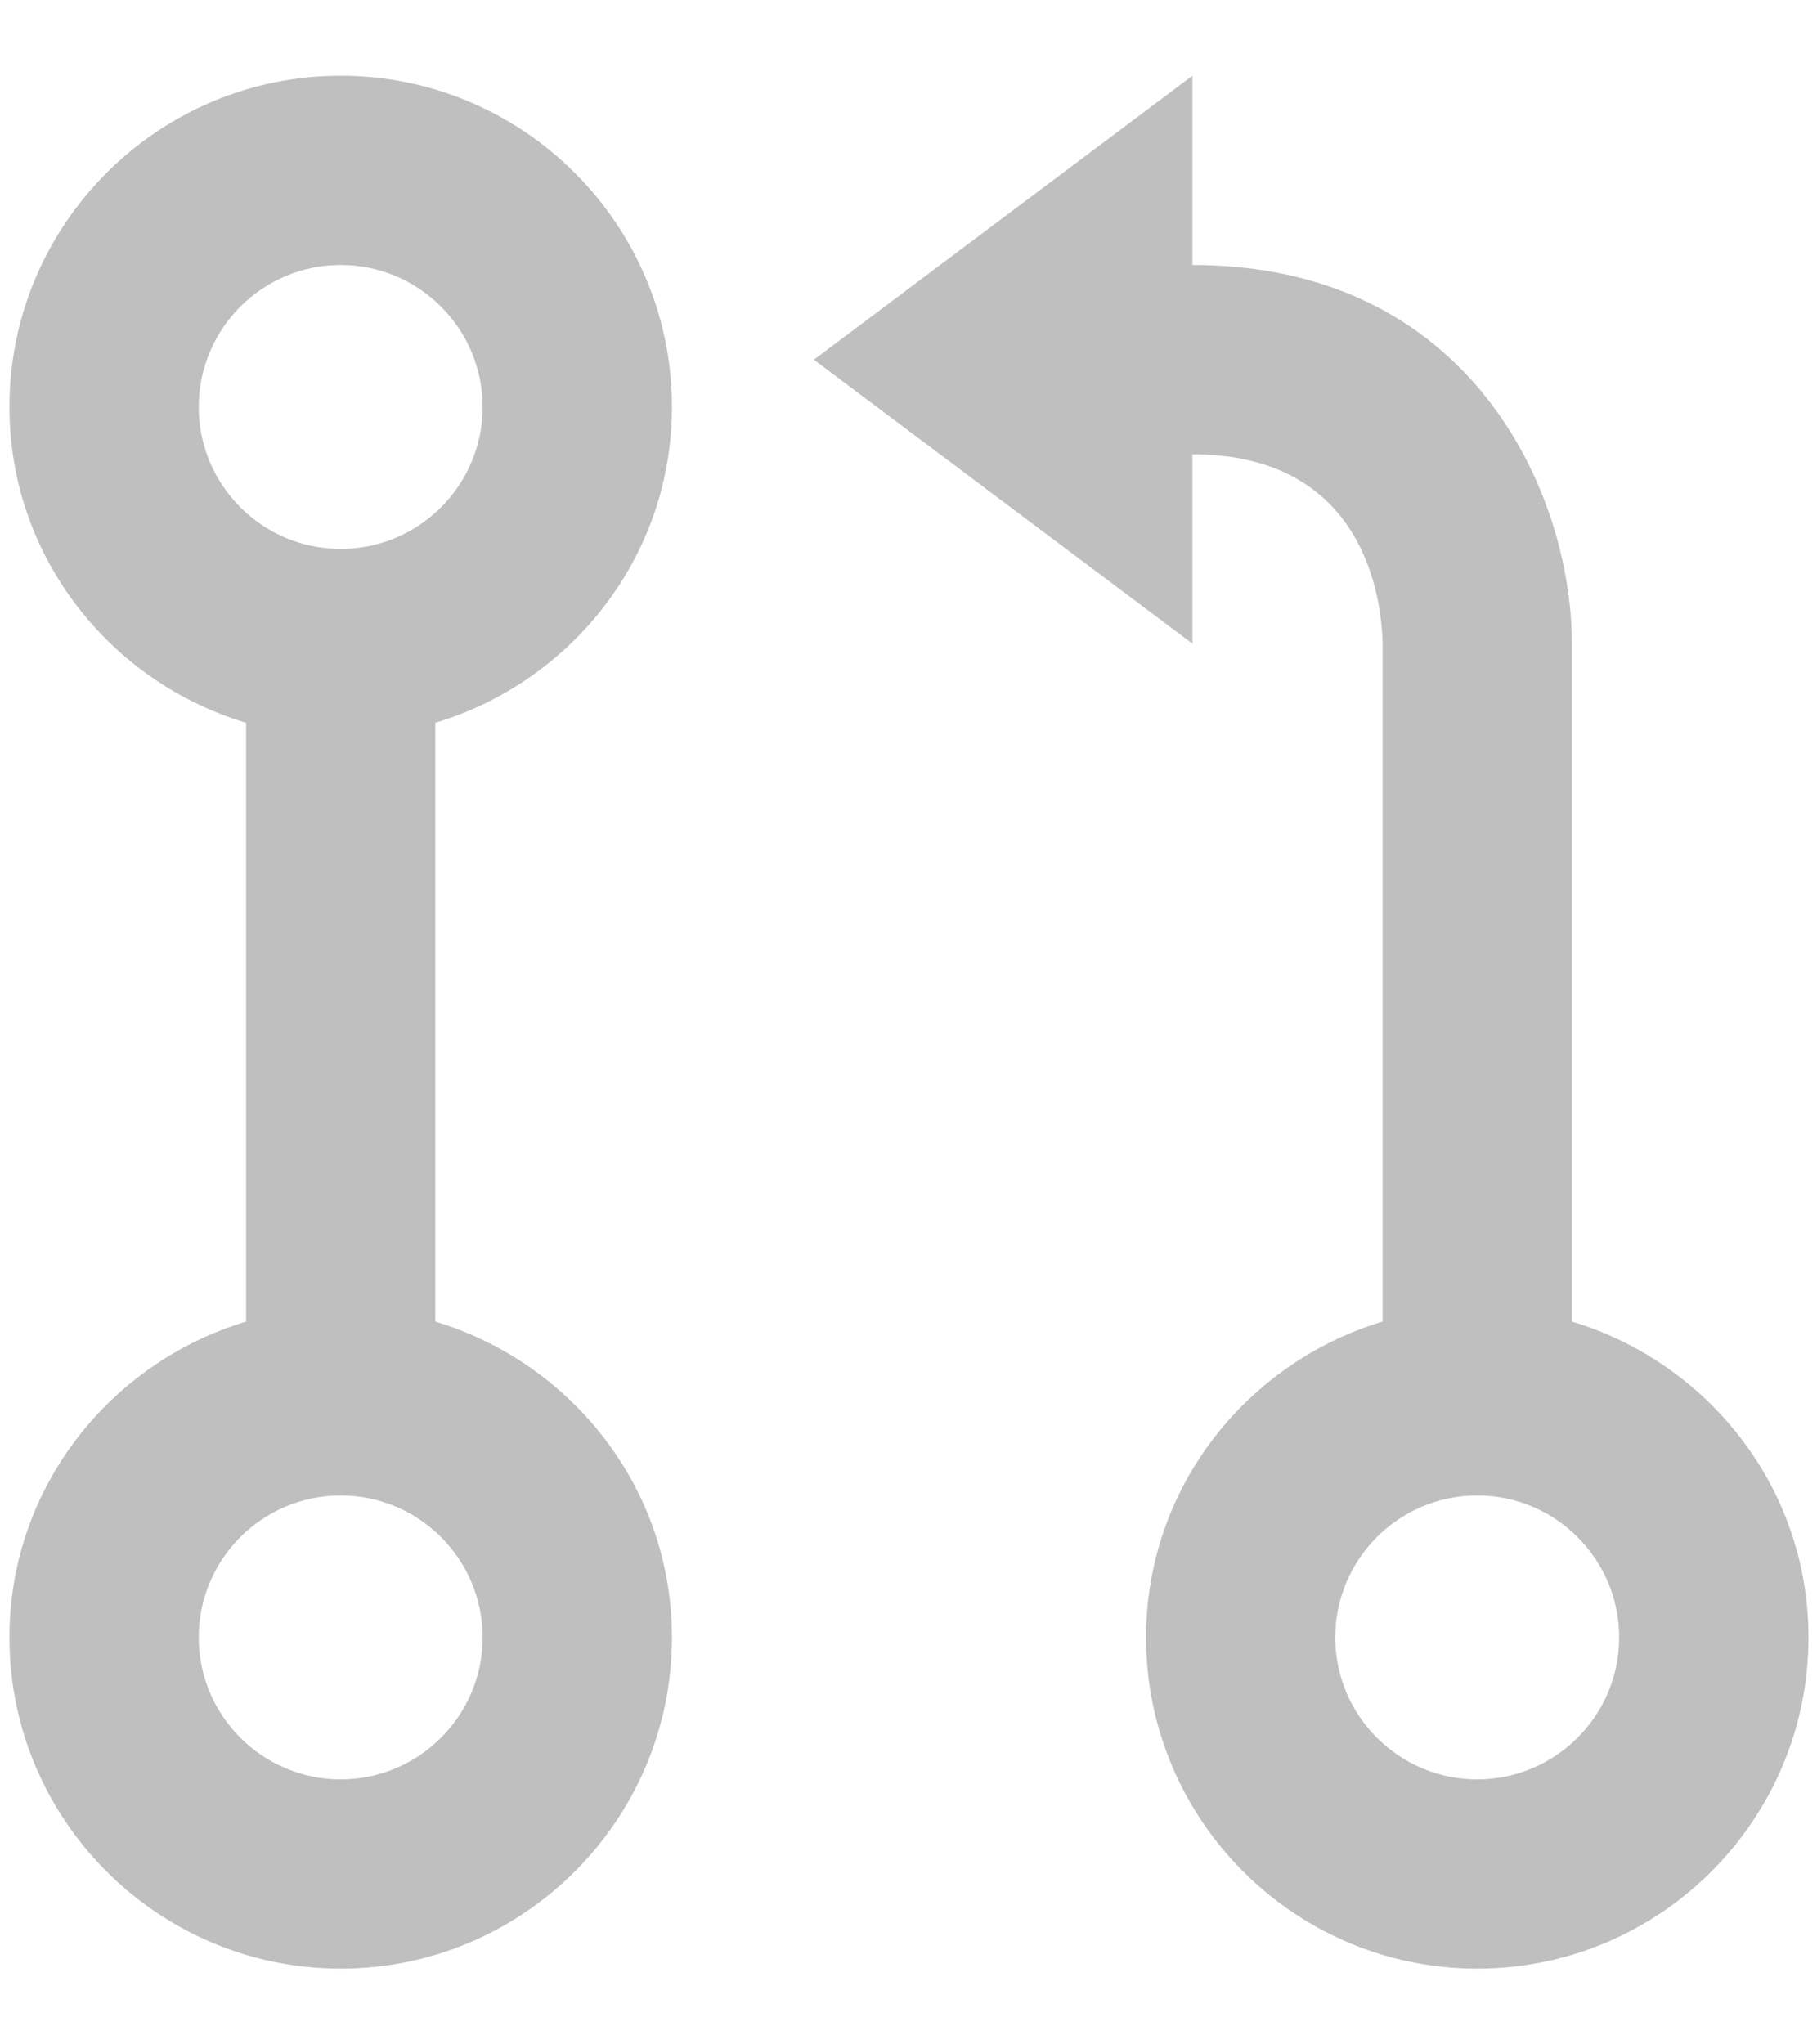 <svg width="16" height="18" viewBox="0 0 16 18" fill="none" xmlns="http://www.w3.org/2000/svg">
<path d="M13.842 11.636V5.664C13.837 4.326 12.944 2.333 10.5 2.333V0.667L7.167 3.167L10.5 5.667V4C12.024 4 12.167 5.283 12.175 5.667V11.636C10.975 11.998 10.092 13.1 10.092 14.417C10.092 16.025 11.4 17.333 13.008 17.333C14.617 17.333 15.925 16.025 15.925 14.417C15.925 13.1 15.042 11.998 13.842 11.636ZM13.008 15.667C12.319 15.667 11.758 15.106 11.758 14.417C11.758 13.727 12.319 13.167 13.008 13.167C13.697 13.167 14.258 13.727 14.258 14.417C14.258 15.106 13.697 15.667 13.008 15.667ZM5.917 3.583C5.917 1.975 4.608 0.667 3 0.667C1.392 0.667 0.083 1.975 0.083 3.583C0.083 4.9 0.967 6.003 2.167 6.364V11.636C0.967 11.998 0.083 13.1 0.083 14.417C0.083 16.025 1.392 17.333 3 17.333C4.608 17.333 5.917 16.025 5.917 14.417C5.917 13.1 5.033 11.998 3.833 11.636V6.364C5.033 6.003 5.917 4.9 5.917 3.583ZM1.75 3.583C1.75 2.894 2.311 2.333 3 2.333C3.689 2.333 4.25 2.894 4.25 3.583C4.25 4.273 3.689 4.833 3 4.833C2.311 4.833 1.75 4.273 1.75 3.583ZM4.25 14.417C4.25 15.106 3.689 15.667 3 15.667C2.311 15.667 1.75 15.106 1.75 14.417C1.75 13.727 2.311 13.167 3 13.167C3.689 13.167 4.25 13.727 4.25 14.417Z" fill="black" fill-opacity="0.25"/>
</svg>

